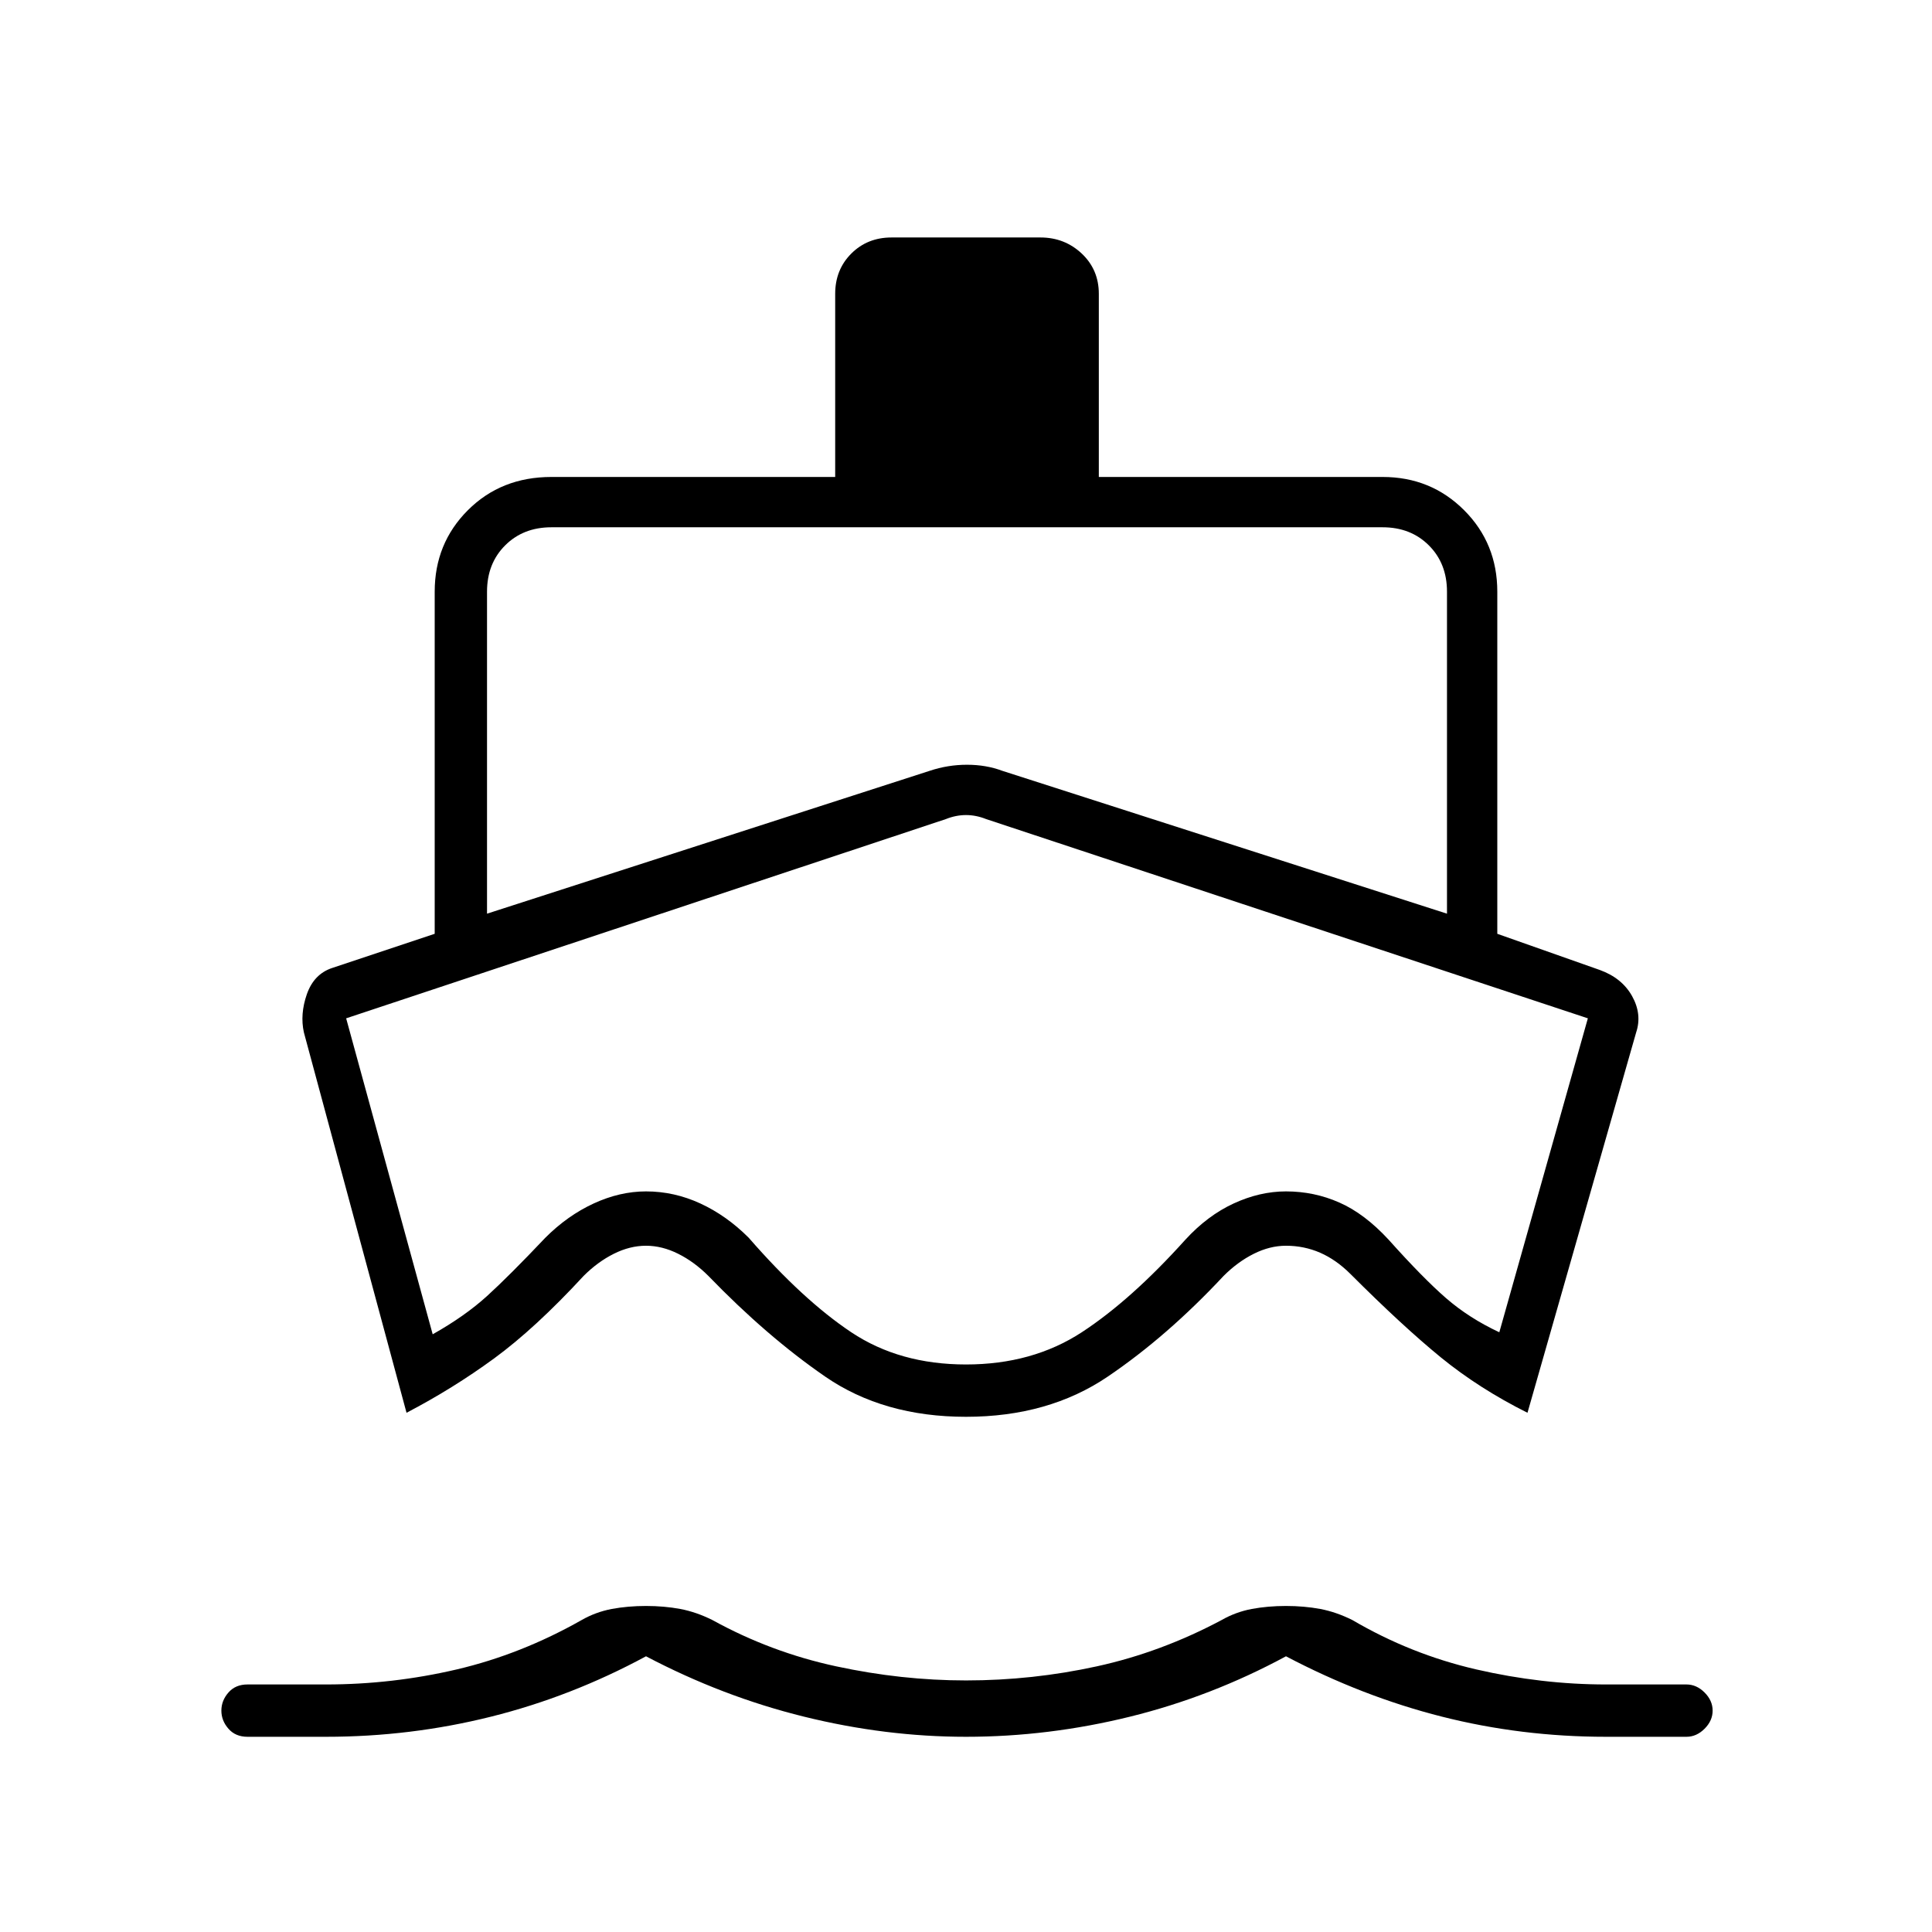<svg xmlns="http://www.w3.org/2000/svg" height="24" width="24"><path d="m5.05 17.55-1.275-4.725q-.05-.225.037-.475.088-.25.313-.325L5.4 11.6V7.35q0-.6.412-1.012.413-.413 1.038-.413h3.525V3.65q0-.3.2-.5t.5-.2h1.85q.3 0 .513.2.212.2.212.5v2.275h3.525q.6 0 1.013.413.412.412.412 1.012v4.25l1.275.45q.275.1.4.325t.05.45l-1.35 4.725q-.6-.3-1.075-.687-.475-.388-1.125-1.038-.175-.175-.375-.263-.2-.087-.425-.087-.2 0-.4.1t-.375.275q-.7.75-1.438 1.25-.737.5-1.762.5t-1.75-.5q-.725-.5-1.45-1.25-.175-.175-.375-.275-.2-.1-.4-.1t-.4.1q-.2.1-.375.275-.6.65-1.112 1.025-.513.375-1.088.675Zm-1.975 4.025q-.15 0-.237-.1-.088-.1-.088-.225t.088-.225q.087-.1.237-.1h.975q.825 0 1.625-.187.8-.188 1.55-.613.175-.1.375-.138.2-.037.425-.037.225 0 .425.037.2.038.4.138.725.4 1.538.575.812.175 1.612.175.825 0 1.625-.175t1.55-.575q.175-.1.375-.138.2-.037.425-.037.225 0 .425.037.2.038.4.138.725.425 1.538.613.812.187 1.612.187h1q.125 0 .225.1t.1.225q0 .125-.1.225t-.225.1h-1q-1.05 0-2.037-.25-.988-.25-1.938-.75-.925.5-1.937.75-1.013.25-2.038.25-1 0-2.012-.25-1.013-.25-1.963-.75-.925.5-1.925.75t-2.05.25ZM6.05 11.35l5.5-1.775q.225-.075.462-.075.238 0 .438.075l5.525 1.775v-4q0-.35-.225-.575-.225-.225-.575-.225H6.85q-.35 0-.575.225Q6.05 7 6.05 7.35Zm5.95 5.6q.825 0 1.438-.4.612-.4 1.287-1.15.275-.3.6-.45.325-.15.65-.15.35 0 .662.138.313.137.613.462.425.475.712.725.288.25.663.425l1.1-3.9-7.475-2.475q-.125-.05-.25-.05t-.25.05L4.3 12.65l1.075 3.925q.4-.225.675-.475.275-.25.725-.725.275-.275.6-.425.325-.15.65-.15.35 0 .675.15.325.15.6.425.675.775 1.275 1.175.6.4 1.425.4Zm.025-3.4Z"/></svg>